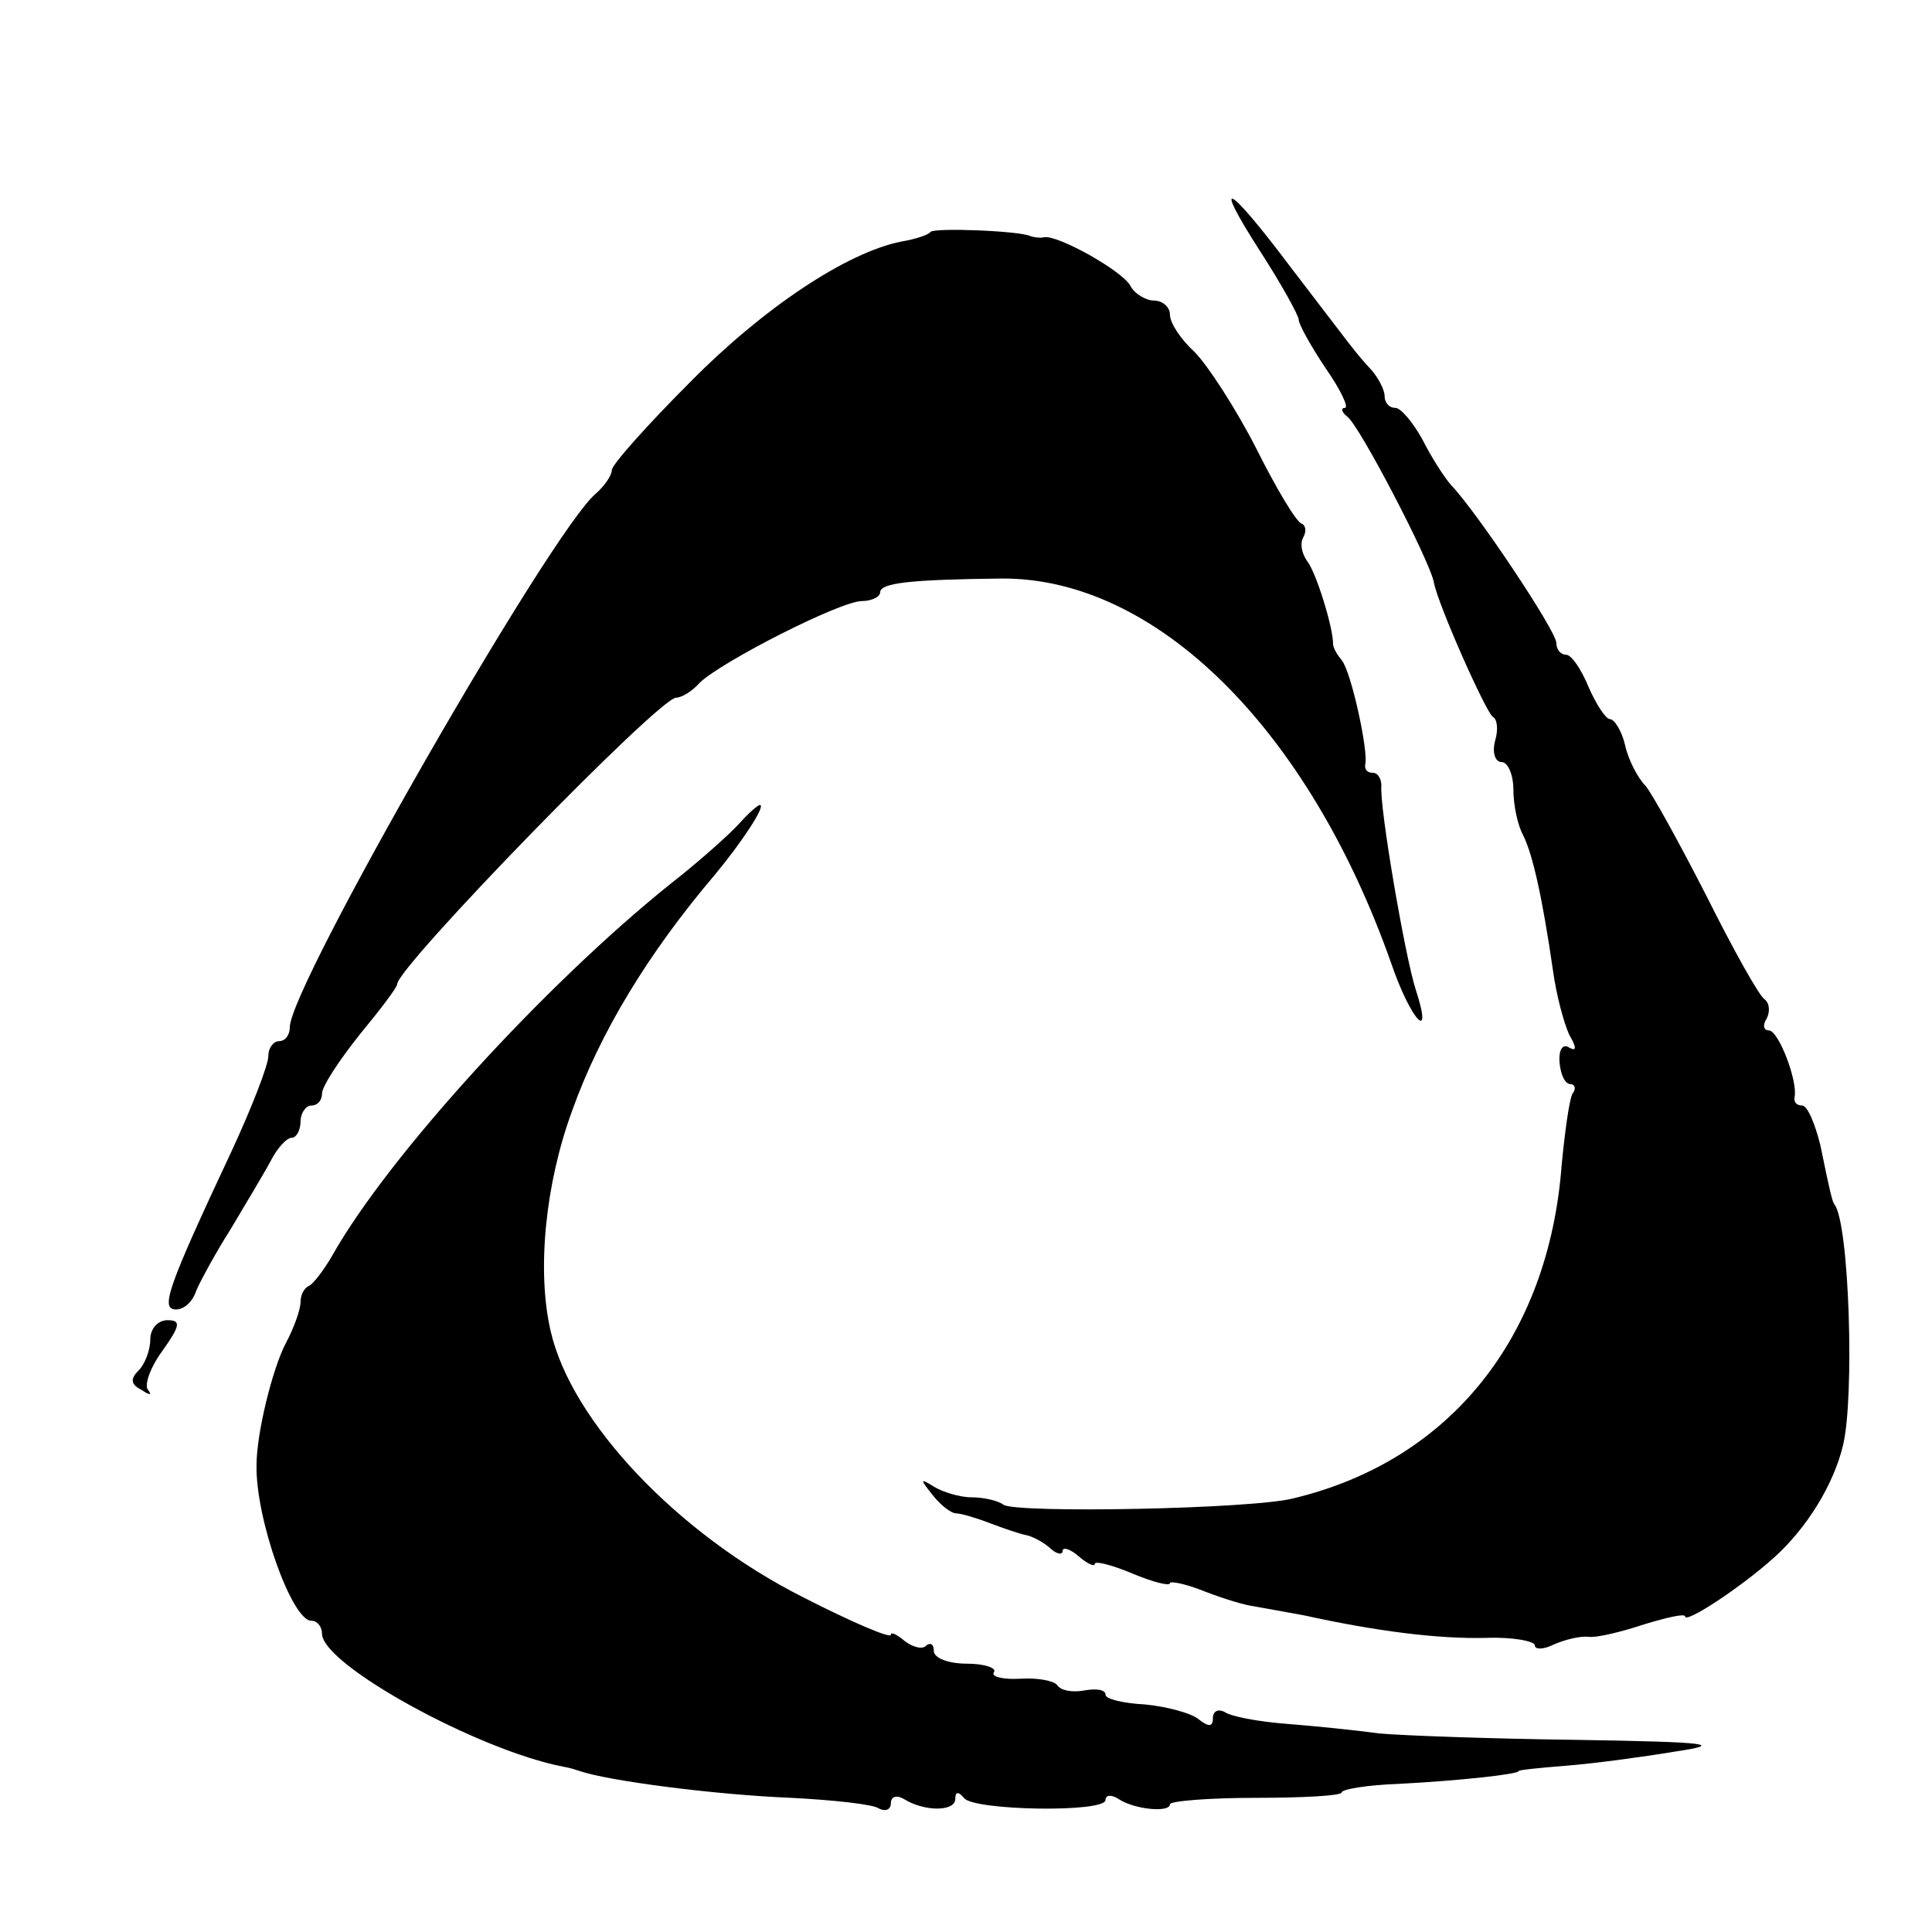 <?xml version="1.0" standalone="no"?>
<!DOCTYPE svg PUBLIC "-//W3C//DTD SVG 20010904//EN"
 "http://www.w3.org/TR/2001/REC-SVG-20010904/DTD/svg10.dtd">
<svg version="1.0" xmlns="http://www.w3.org/2000/svg"
 width="180pt" height="180pt" viewBox="0 0 180 180"
 preserveAspectRatio="xMidYMid meet">
<g transform="translate(0,180) scale(0.1,-0.1)"
fill="#000000" stroke="none">
<path d="M1174 1566 c20 -31 36 -60 36 -64 0 -4 11 -24 25 -45 14 -20 22 -37
18 -37 -4 0 -3 -4 2 -8 11 -7 78 -136 81 -155 4 -21 49 -122 55 -125 4 -2 5
-12 2 -22 -3 -11 0 -20 6 -20 6 0 11 -12 11 -26 0 -14 4 -33 9 -42 9 -18 18
-58 28 -127 3 -22 10 -48 15 -59 7 -12 7 -16 0 -12 -6 4 -10 -2 -9 -14 1 -11
5 -20 10 -20 4 0 6 -4 2 -9 -3 -6 -7 -35 -10 -66 -12 -161 -104 -276 -250
-311 -39 -10 -257 -14 -270 -6 -5 4 -19 7 -30 7 -11 0 -27 5 -35 10 -13 8 -13
7 -1 -8 7 -9 17 -17 22 -17 4 0 18 -4 31 -9 13 -5 28 -10 33 -11 6 -1 16 -6
23 -12 6 -6 12 -7 12 -3 0 4 7 2 15 -5 8 -7 15 -10 15 -7 0 3 16 -1 35 -9 19
-8 35 -12 35 -9 0 2 12 0 28 -6 15 -6 36 -13 47 -15 11 -2 34 -6 50 -9 68 -15
125 -22 169 -21 25 1 46 -3 46 -7 0 -4 8 -4 18 1 9 4 24 8 32 7 8 -1 32 5 53
12 20 6 37 10 37 7 0 -7 52 27 83 55 30 27 55 67 64 104 11 44 6 208 -8 225
-2 3 -4 11 -13 55 -5 20 -12 37 -17 37 -5 0 -8 3 -7 8 3 15 -15 62 -24 62 -5
0 -6 5 -2 11 3 6 3 14 -2 18 -5 3 -29 46 -54 96 -25 49 -51 96 -57 103 -7 7
-16 24 -19 38 -3 13 -10 24 -14 24 -4 0 -13 14 -20 30 -7 17 -16 30 -21 30 -5
0 -9 5 -9 11 0 11 -74 122 -98 147 -7 8 -19 27 -27 43 -9 16 -20 29 -25 29 -6
0 -10 5 -10 11 0 6 -6 17 -12 24 -15 16 -18 21 -77 98 -58 77 -72 83 -27 13z"/>
<path d="M867 1584 c-2 -3 -15 -7 -27 -9 -51 -10 -129 -62 -197 -131 -40 -40
-73 -77 -73 -82 0 -5 -7 -15 -15 -22 -41 -34 -285 -459 -285 -497 0 -7 -4 -13
-10 -13 -5 0 -10 -6 -10 -14 0 -8 -15 -47 -34 -88 -60 -128 -67 -148 -52 -148
8 0 16 8 19 18 4 9 18 35 32 57 13 22 30 50 37 63 6 12 15 22 20 22 4 0 8 7 8
15 0 8 5 15 10 15 6 0 10 5 10 11 0 7 16 31 35 55 19 23 35 44 35 47 0 16 244
267 260 267 5 0 15 6 22 14 21 20 131 76 151 76 9 0 17 4 17 8 0 9 28 12 113
13 144 1 286 -140 363 -358 18 -53 40 -77 23 -25 -10 31 -34 171 -32 190 0 6
-3 12 -8 12 -5 0 -8 3 -7 8 3 12 -13 86 -22 97 -5 6 -8 12 -8 15 0 16 -16 67
-24 77 -5 7 -7 16 -4 22 3 5 3 11 -1 13 -5 1 -24 33 -43 71 -19 37 -45 77 -57
89 -13 12 -23 27 -23 35 0 7 -7 13 -15 13 -7 0 -18 6 -22 14 -8 14 -67 47 -80
45 -4 -1 -10 0 -13 1 -10 5 -89 8 -93 4z"/>
<path d="M689 1033 c-9 -10 -38 -36 -65 -57 -117 -94 -262 -253 -314 -345 -8
-14 -18 -27 -22 -29 -5 -2 -8 -9 -8 -15 0 -7 -6 -24 -14 -39 -12 -23 -27 -83
-27 -113 -1 -50 33 -145 51 -145 6 0 10 -6 10 -12 0 -29 146 -109 225 -124 6
-1 12 -3 15 -4 26 -9 124 -22 197 -25 39 -2 77 -6 82 -10 6 -3 11 -1 11 5 0 6
5 8 12 4 19 -12 48 -12 48 0 0 7 3 7 8 1 8 -12 132 -14 132 -2 0 5 6 5 12 1
15 -10 48 -13 48 -5 0 3 36 6 80 6 44 0 80 2 80 5 0 3 24 7 53 8 57 3 112 9
112 12 0 1 20 3 45 5 25 2 70 8 100 13 47 7 34 9 -90 11 -80 1 -163 4 -185 6
-22 3 -61 7 -87 9 -26 2 -52 7 -57 11 -6 3 -11 1 -11 -6 0 -8 -4 -8 -13 -1 -7
6 -30 12 -50 14 -20 1 -37 5 -37 9 0 5 -9 6 -20 4 -11 -2 -22 0 -25 5 -3 4
-18 7 -34 6 -17 -1 -28 2 -25 6 3 4 -9 8 -25 8 -17 0 -31 5 -31 12 0 6 -3 8
-7 5 -3 -4 -12 -2 -20 4 -7 6 -13 9 -13 6 0 -4 -37 12 -82 35 -117 59 -216
164 -235 248 -13 56 -5 137 20 205 26 73 71 147 133 220 25 30 48 65 42 65 -2
0 -11 -8 -19 -17z"/>
<path d="M140 552 c0 -10 -5 -23 -11 -29 -8 -8 -7 -13 3 -18 7 -5 10 -5 6 0
-4 4 2 21 13 36 17 24 18 29 5 29 -9 0 -16 -8 -16 -18z"/>
</g>
</svg>

